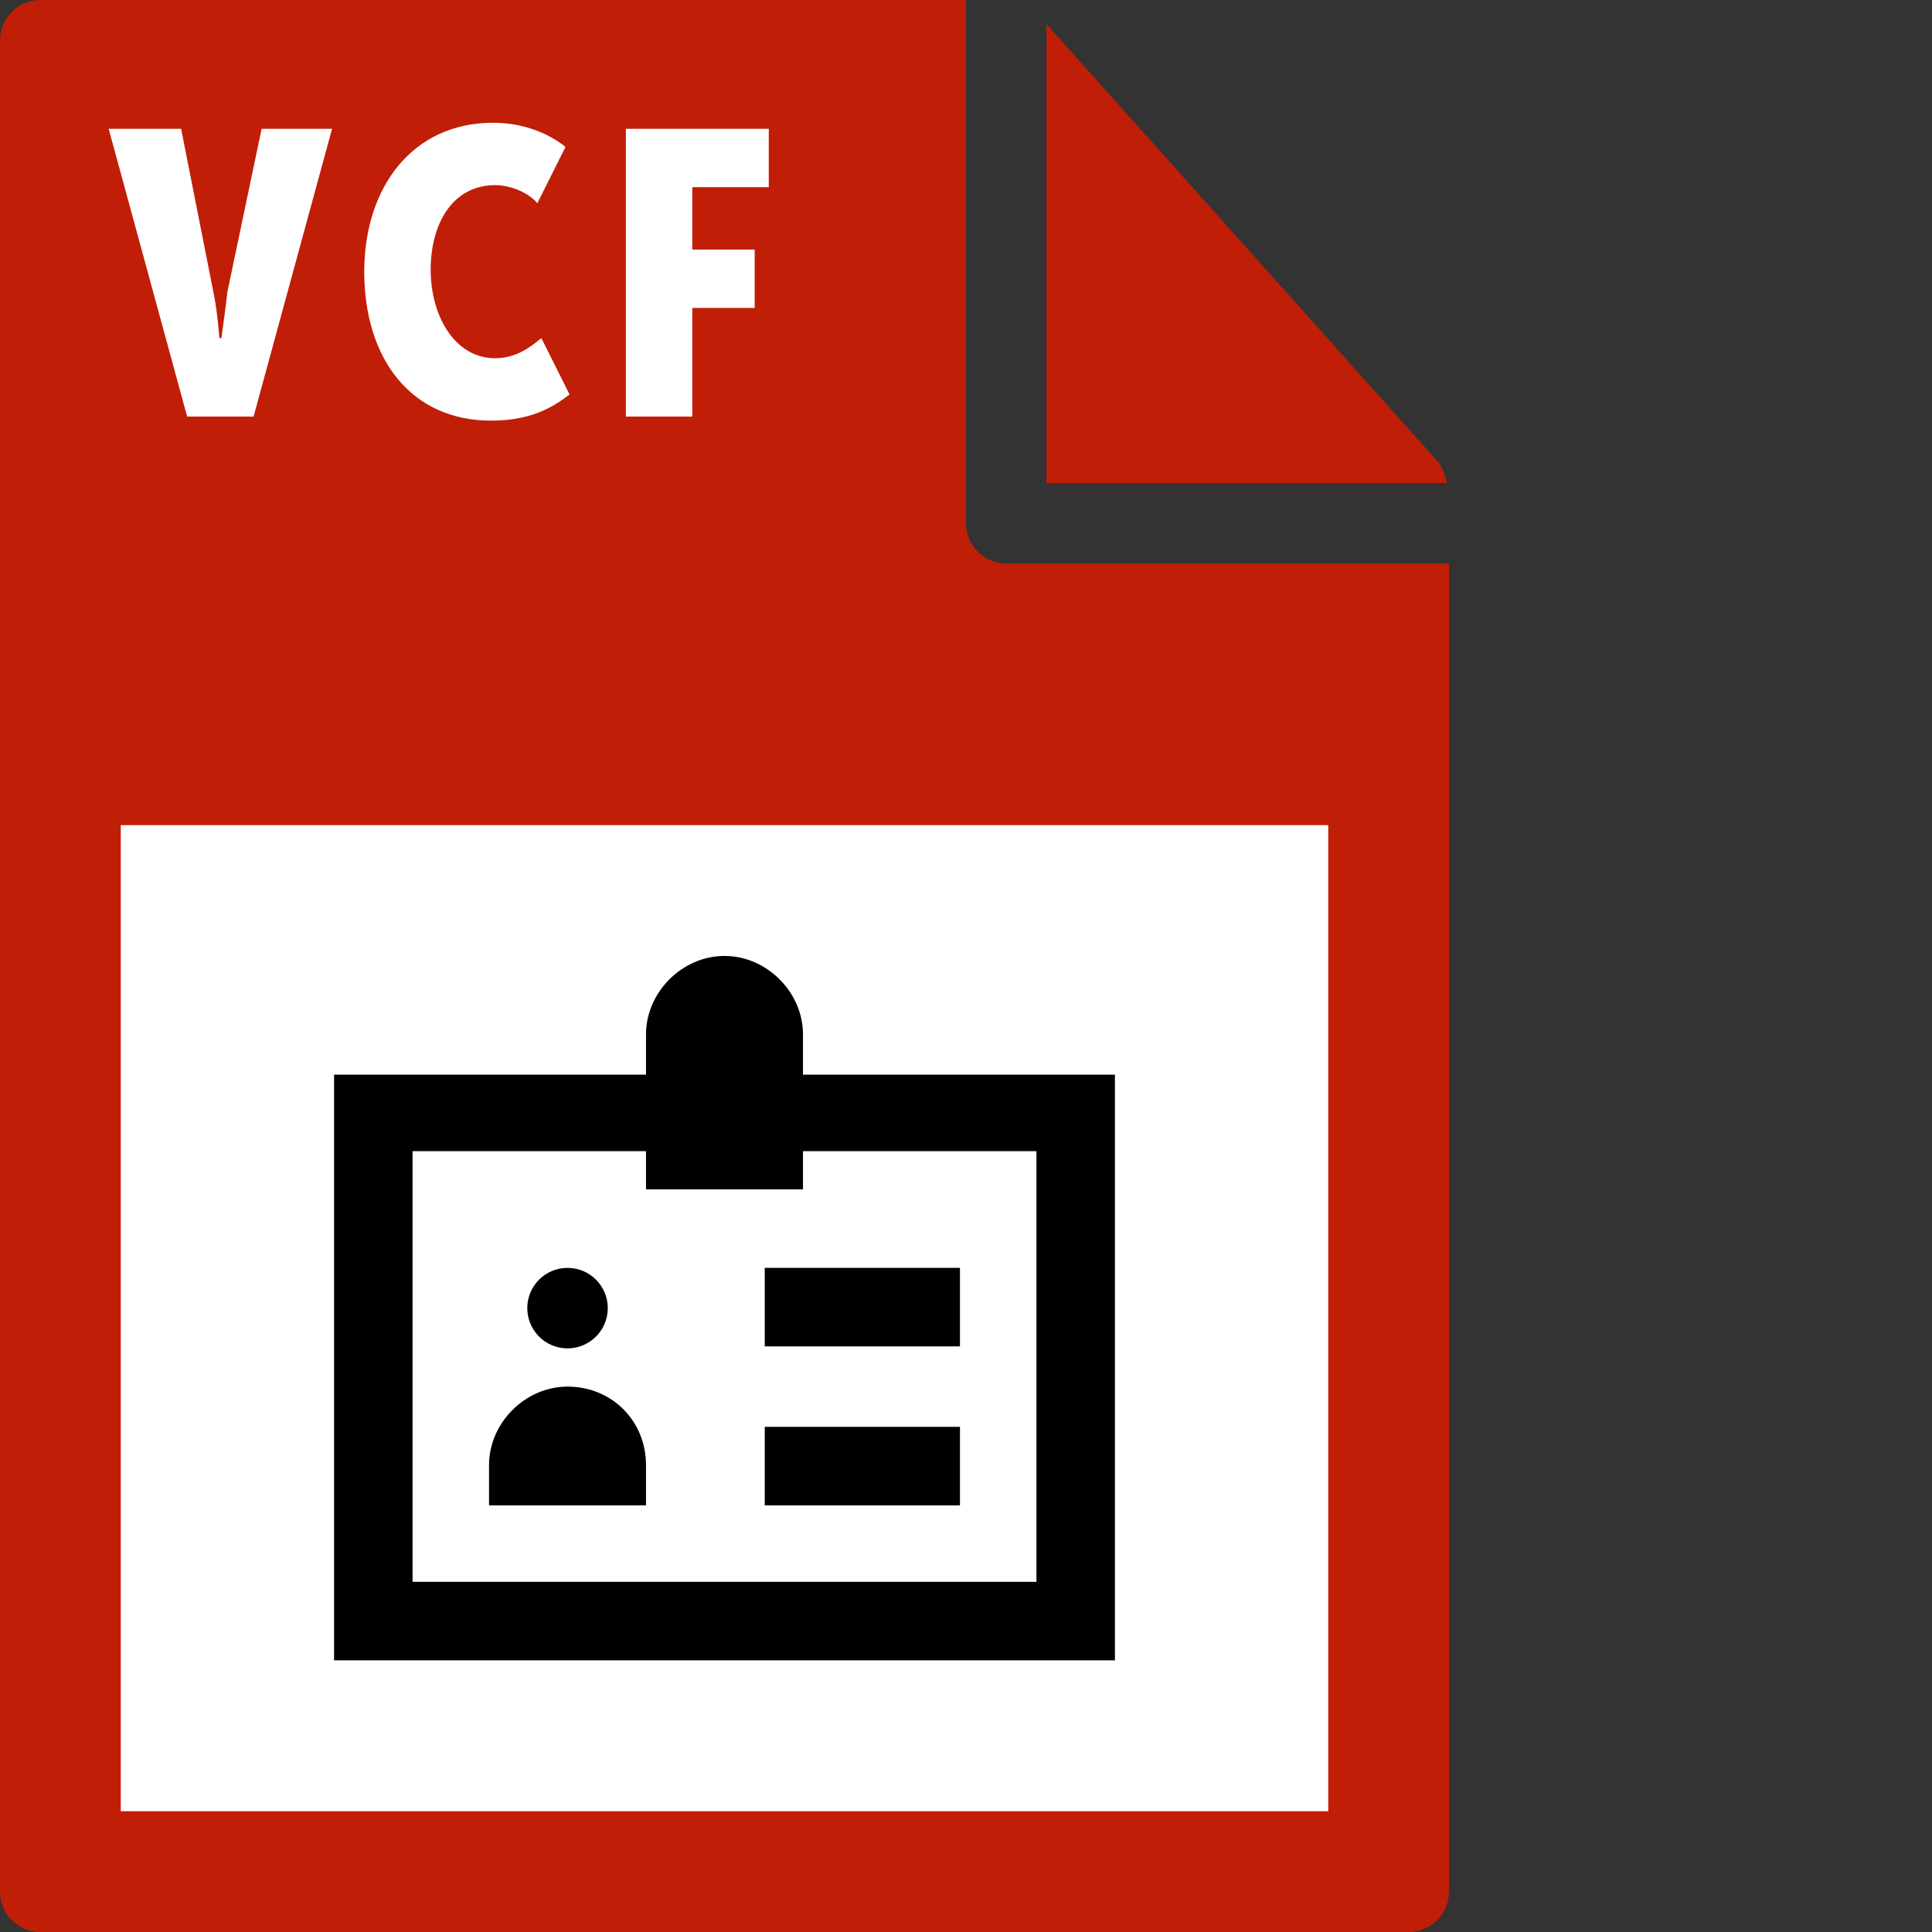 <svg id="Layer_1" xmlns="http://www.w3.org/2000/svg" viewBox="0 0 96 96"><rect x="0" y="0" width="96" height="96" fill="#333333" stroke="none"/><style>.st0{fill:#c11e07}</style><path class="st0" d="M0 2v92c0 1.1.9 2 2 2h68c1.1 0 2-.9 2-2V28H50c-1.1 0-2-.9-2-2V0H2C.9 0 0 .9 0 2z"/><path class="st0" d="M71.9 24c-.1-.4-.2-.7-.4-1L52 1.2V24h19.9z"/><path d="M6 41h60v49H6zM5.4 6.4H9l1.6 8.1c.2.9.3 2.3.3 2.3h.1s.2-1.4.3-2.3L13 6.4h3.5l-3.9 14.3H9.3L5.4 6.4zm19.1-.3c1.3 0 2.6.4 3.6 1.2l-1.4 2.8c-.4-.5-1.3-.9-2.1-.9-2.1 0-3.2 1.9-3.2 4.2 0 2.3 1.2 4.4 3.2 4.4 1 0 1.7-.5 2.3-1l1.4 2.8c-.9.7-2 1.3-3.9 1.3-4 0-6.3-3.1-6.3-7.4 0-4.2 2.4-7.4 6.4-7.4zm6.6.3h7.1v2.9h-3.8v3.1h3.1v2.9h-3.1v5.4h-3.3V6.4z" fill="#fff"/><path d="M39.9 53.4v-2c0-2.1-1.8-3.9-3.9-3.9s-3.9 1.8-3.9 3.9v2H16.6v29.1h38.8V53.4H39.9zm11.6 25.2h-31V57.2h11.6v1.9h7.8v-1.9h11.6v21.4z"/><circle cx="28.2" cy="65" r="2"/><path d="M28.2 68.9c-2.1 0-3.9 1.8-3.9 3.9v2h7.8v-2c0-2.2-1.7-3.9-3.9-3.9zM38 63h9.7v3.9H38V63zm0 7.9h9.7v3.9H38v-3.9z"/></svg>